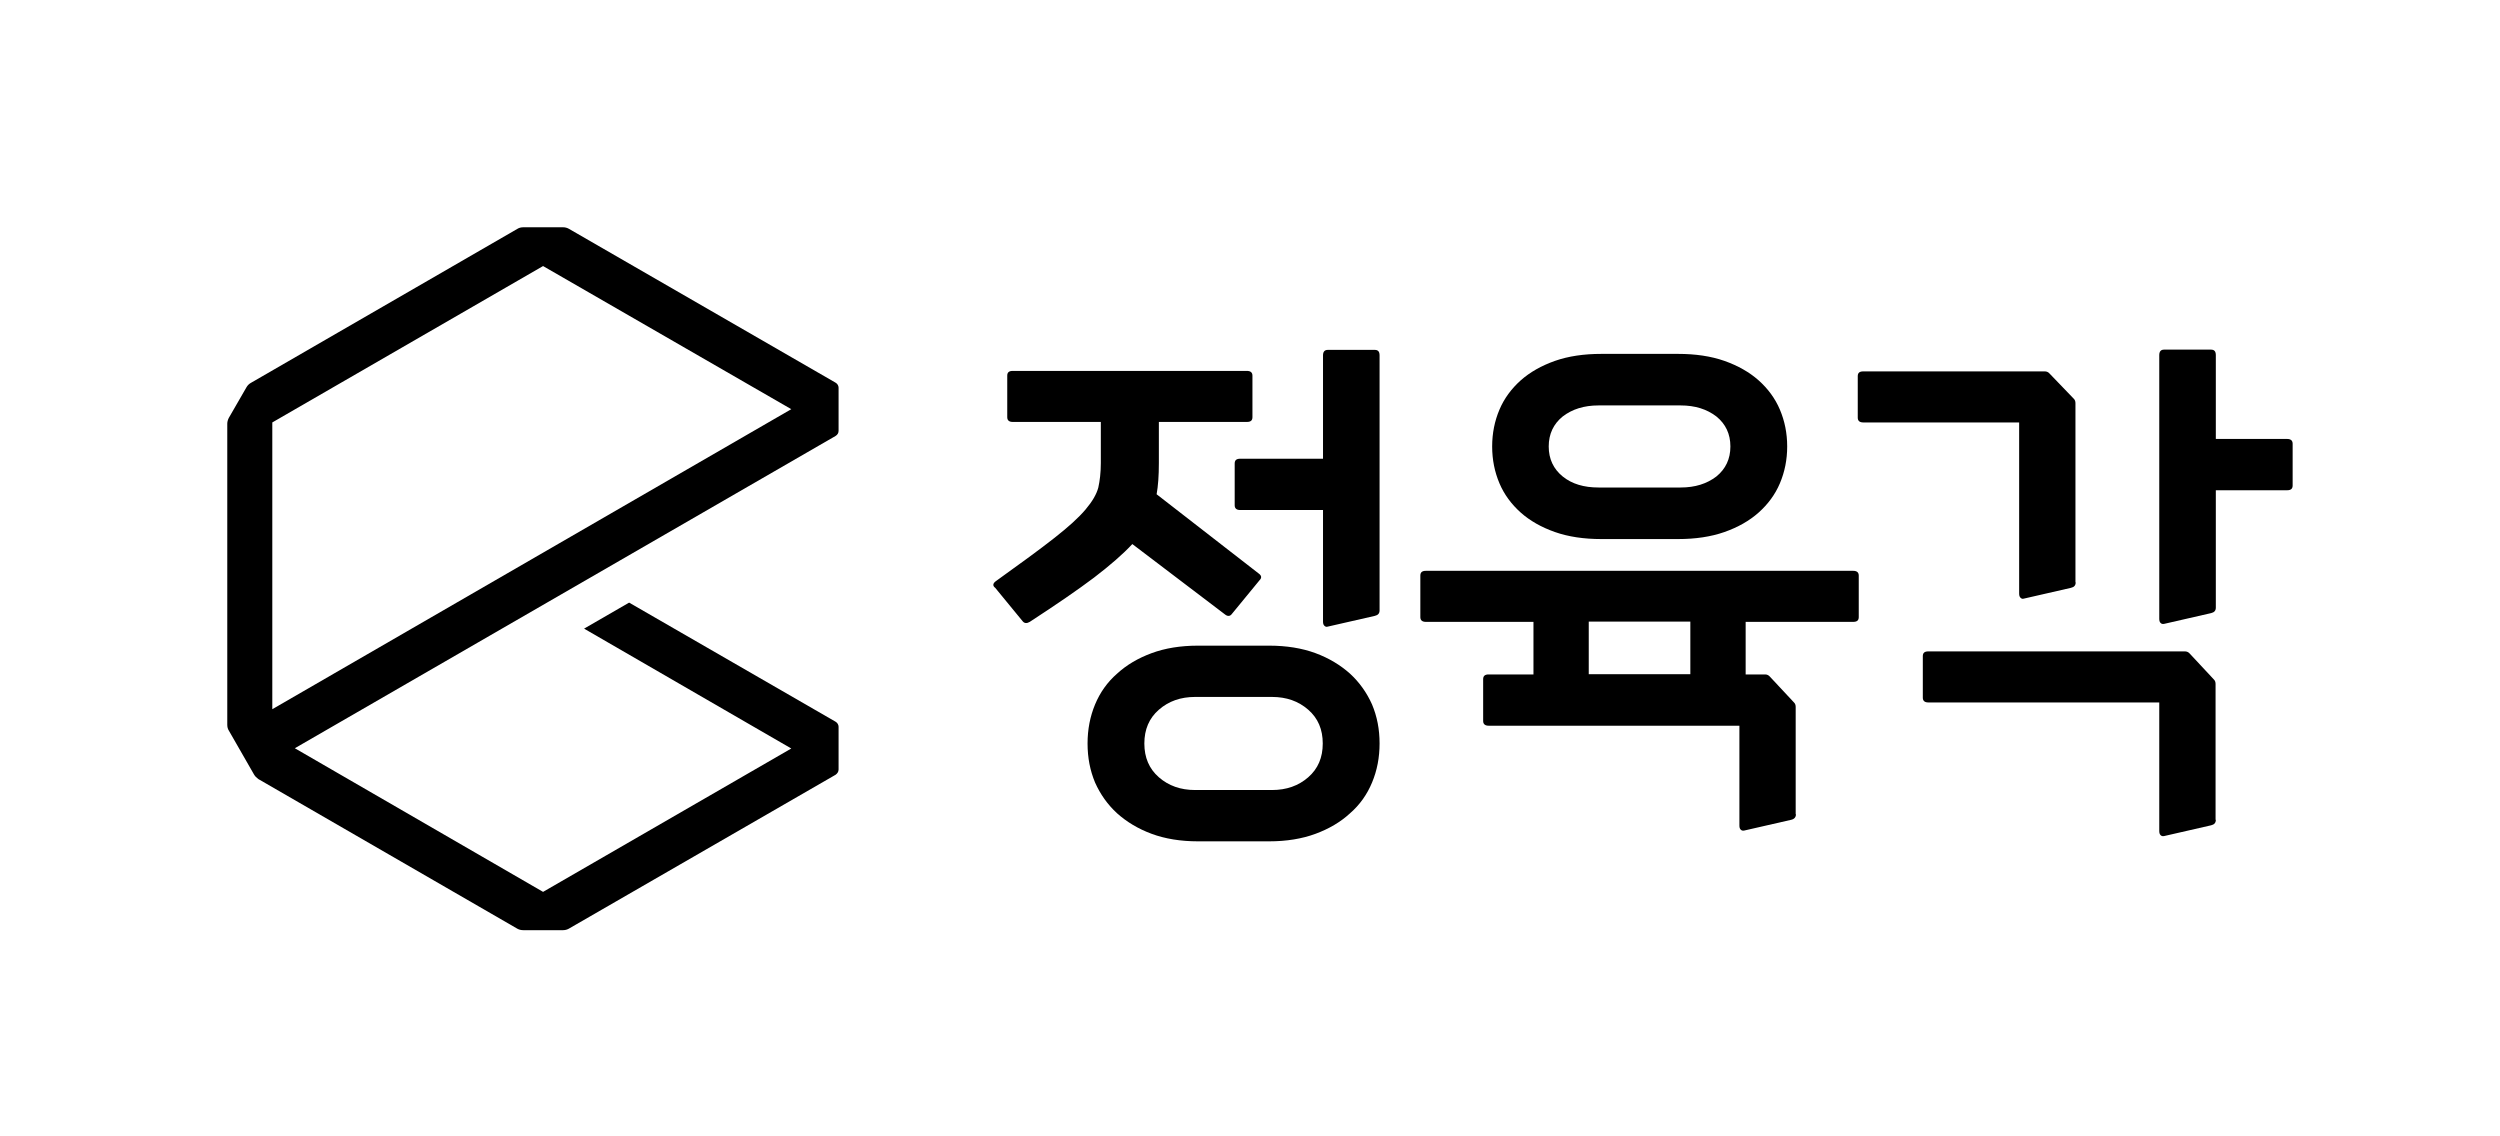 <svg width="88" height="40" viewBox="0 0 88 40" fill="none" xmlns="http://www.w3.org/2000/svg">
<path d="M29.518 15.161V13.646C29.518 13.575 29.474 13.505 29.412 13.47L20.023 8.053C19.961 8.018 19.891 8 19.82 8H18.42C18.349 8 18.27 8.018 18.217 8.053L8.828 13.479C8.766 13.514 8.713 13.567 8.678 13.628L8.053 14.712C8.018 14.782 8 14.853 8 14.914V25.51C8 25.589 8.018 25.66 8.053 25.713L8.942 27.263C8.978 27.325 9.031 27.377 9.092 27.422L18.208 32.689C18.27 32.724 18.34 32.742 18.42 32.742H19.82C19.891 32.742 19.961 32.724 20.023 32.689L29.412 27.272C29.474 27.228 29.518 27.166 29.518 27.087V25.581C29.518 25.51 29.474 25.44 29.412 25.404L22.145 21.212L20.56 22.128L27.853 26.347L19.116 31.394L10.378 26.338L29.412 15.346C29.483 15.302 29.518 15.24 29.518 15.161ZM27.853 14.403L9.585 24.964V14.87L19.116 9.365L27.853 14.403Z" fill="black"/>
<path d="M35.058 20.454C35.93 19.829 36.617 19.327 37.11 18.939C37.604 18.552 37.974 18.217 38.211 17.935C38.449 17.654 38.599 17.398 38.661 17.16C38.713 16.922 38.749 16.64 38.749 16.297V14.852H35.648C35.525 14.852 35.455 14.8 35.455 14.685V13.223C35.455 13.109 35.516 13.056 35.648 13.056H43.892C44.016 13.056 44.086 13.109 44.086 13.223V14.685C44.086 14.8 44.025 14.852 43.892 14.852H40.792V16.297C40.792 16.746 40.766 17.107 40.713 17.398L44.298 20.181C44.412 20.261 44.421 20.34 44.333 20.428L43.364 21.608C43.302 21.696 43.214 21.705 43.117 21.626L39.858 19.151C39.532 19.503 39.075 19.899 38.511 20.331C37.938 20.763 37.181 21.282 36.247 21.89C36.142 21.952 36.062 21.943 36.001 21.872L35.032 20.692C34.935 20.622 34.944 20.534 35.058 20.454ZM44.676 22.727C45.284 22.727 45.83 22.815 46.306 22.991C46.782 23.167 47.187 23.414 47.521 23.713C47.856 24.022 48.111 24.383 48.296 24.797C48.473 25.22 48.561 25.669 48.561 26.171C48.561 26.664 48.473 27.122 48.296 27.545C48.12 27.968 47.865 28.329 47.521 28.628C47.187 28.936 46.782 29.174 46.306 29.35C45.83 29.526 45.284 29.615 44.676 29.615H42.166C41.558 29.615 41.012 29.526 40.537 29.35C40.061 29.174 39.656 28.928 39.321 28.628C38.986 28.32 38.731 27.959 38.546 27.545C38.37 27.122 38.282 26.673 38.282 26.171C38.282 25.677 38.37 25.22 38.546 24.797C38.722 24.374 38.978 24.013 39.321 23.713C39.656 23.405 40.061 23.167 40.537 22.991C41.012 22.815 41.558 22.727 42.166 22.727H44.676ZM44.773 27.809C45.284 27.809 45.707 27.659 46.05 27.36C46.394 27.06 46.561 26.664 46.561 26.171C46.561 25.677 46.394 25.281 46.05 24.982C45.707 24.682 45.284 24.532 44.773 24.532H42.069C41.558 24.532 41.136 24.682 40.792 24.982C40.449 25.281 40.281 25.677 40.281 26.171C40.281 26.664 40.449 27.06 40.792 27.36C41.136 27.659 41.558 27.809 42.069 27.809H44.773ZM48.561 21.485C48.561 21.591 48.508 21.652 48.393 21.679L46.737 22.057C46.685 22.075 46.649 22.057 46.614 22.022C46.579 21.987 46.57 21.934 46.57 21.872V17.953H43.655C43.531 17.953 43.461 17.9 43.461 17.786V16.315C43.461 16.2 43.523 16.147 43.655 16.147H46.57V12.51C46.57 12.386 46.623 12.316 46.737 12.316H48.393C48.508 12.316 48.561 12.377 48.561 12.51V21.485Z" fill="black"/>
<path d="M63.217 28.663C63.217 28.76 63.164 28.831 63.05 28.857L61.394 29.236C61.341 29.245 61.306 29.236 61.271 29.201C61.235 29.165 61.227 29.113 61.227 29.051V25.545H52.401C52.278 25.545 52.207 25.492 52.207 25.378V23.907C52.207 23.793 52.269 23.74 52.401 23.74H53.978V21.89H50.19C50.067 21.89 49.996 21.837 49.996 21.723V20.261C49.996 20.146 50.058 20.093 50.19 20.093H65.234C65.358 20.093 65.428 20.146 65.428 20.261V21.723C65.428 21.837 65.366 21.89 65.234 21.89H61.447V23.74H62.134C62.195 23.74 62.257 23.766 62.301 23.819L63.156 24.735C63.191 24.77 63.208 24.823 63.208 24.885V28.663H63.217ZM56.365 18.975C55.757 18.975 55.211 18.895 54.735 18.728C54.26 18.561 53.854 18.332 53.528 18.041C53.203 17.75 52.947 17.407 52.78 17.011C52.612 16.614 52.524 16.183 52.524 15.716C52.524 15.249 52.612 14.817 52.78 14.421C52.947 14.025 53.203 13.681 53.528 13.39C53.854 13.1 54.26 12.871 54.735 12.703C55.211 12.536 55.757 12.457 56.365 12.457H59.069C59.676 12.457 60.222 12.536 60.698 12.703C61.174 12.871 61.579 13.1 61.905 13.39C62.231 13.681 62.486 14.025 62.653 14.421C62.821 14.817 62.909 15.249 62.909 15.716C62.909 16.183 62.821 16.614 62.653 17.011C62.486 17.407 62.231 17.75 61.905 18.041C61.579 18.332 61.174 18.561 60.698 18.728C60.222 18.895 59.676 18.975 59.069 18.975H56.365ZM59.157 17.16C59.668 17.16 60.081 17.028 60.416 16.773C60.742 16.508 60.91 16.156 60.91 15.716C60.91 15.275 60.742 14.923 60.416 14.659C60.081 14.403 59.668 14.271 59.157 14.271H56.268C55.757 14.271 55.343 14.403 55.008 14.659C54.682 14.923 54.515 15.275 54.515 15.716C54.515 16.156 54.682 16.508 55.008 16.773C55.334 17.037 55.757 17.16 56.268 17.16H59.157ZM55.924 23.731H59.5V21.881H55.924V23.731Z" fill="black"/>
<path d="M73.064 20.498C73.064 20.604 73.012 20.666 72.897 20.692L71.241 21.071C71.188 21.089 71.153 21.071 71.118 21.036C71.083 21 71.074 20.948 71.074 20.886V14.87H65.587C65.463 14.87 65.393 14.817 65.393 14.703V13.241C65.393 13.126 65.454 13.073 65.587 13.073H71.206H71.241H71.981C72.043 13.073 72.104 13.1 72.148 13.153L73.003 14.042C73.038 14.078 73.056 14.13 73.056 14.192V20.498H73.064ZM77.997 28.857C77.997 28.963 77.944 29.024 77.829 29.051L76.174 29.43C76.121 29.439 76.085 29.43 76.05 29.394C76.015 29.359 76.006 29.306 76.006 29.245V24.726H67.876C67.753 24.726 67.683 24.673 67.683 24.559V23.097C67.683 22.982 67.744 22.929 67.876 22.929H76.138H76.174H76.913C76.975 22.929 77.037 22.956 77.081 23.009L77.935 23.925C77.97 23.96 77.988 24.013 77.988 24.075V28.857H77.997ZM77.997 21.388C77.997 21.494 77.944 21.555 77.829 21.582L76.174 21.961C76.121 21.969 76.085 21.961 76.05 21.925C76.015 21.89 76.006 21.837 76.006 21.776V12.501C76.006 12.377 76.059 12.307 76.174 12.307H77.829C77.944 12.307 77.997 12.369 77.997 12.501V15.451H80.507C80.63 15.451 80.701 15.504 80.701 15.619V17.09C80.701 17.204 80.639 17.257 80.507 17.257H77.997V21.388Z" fill="black"/>
</svg>
